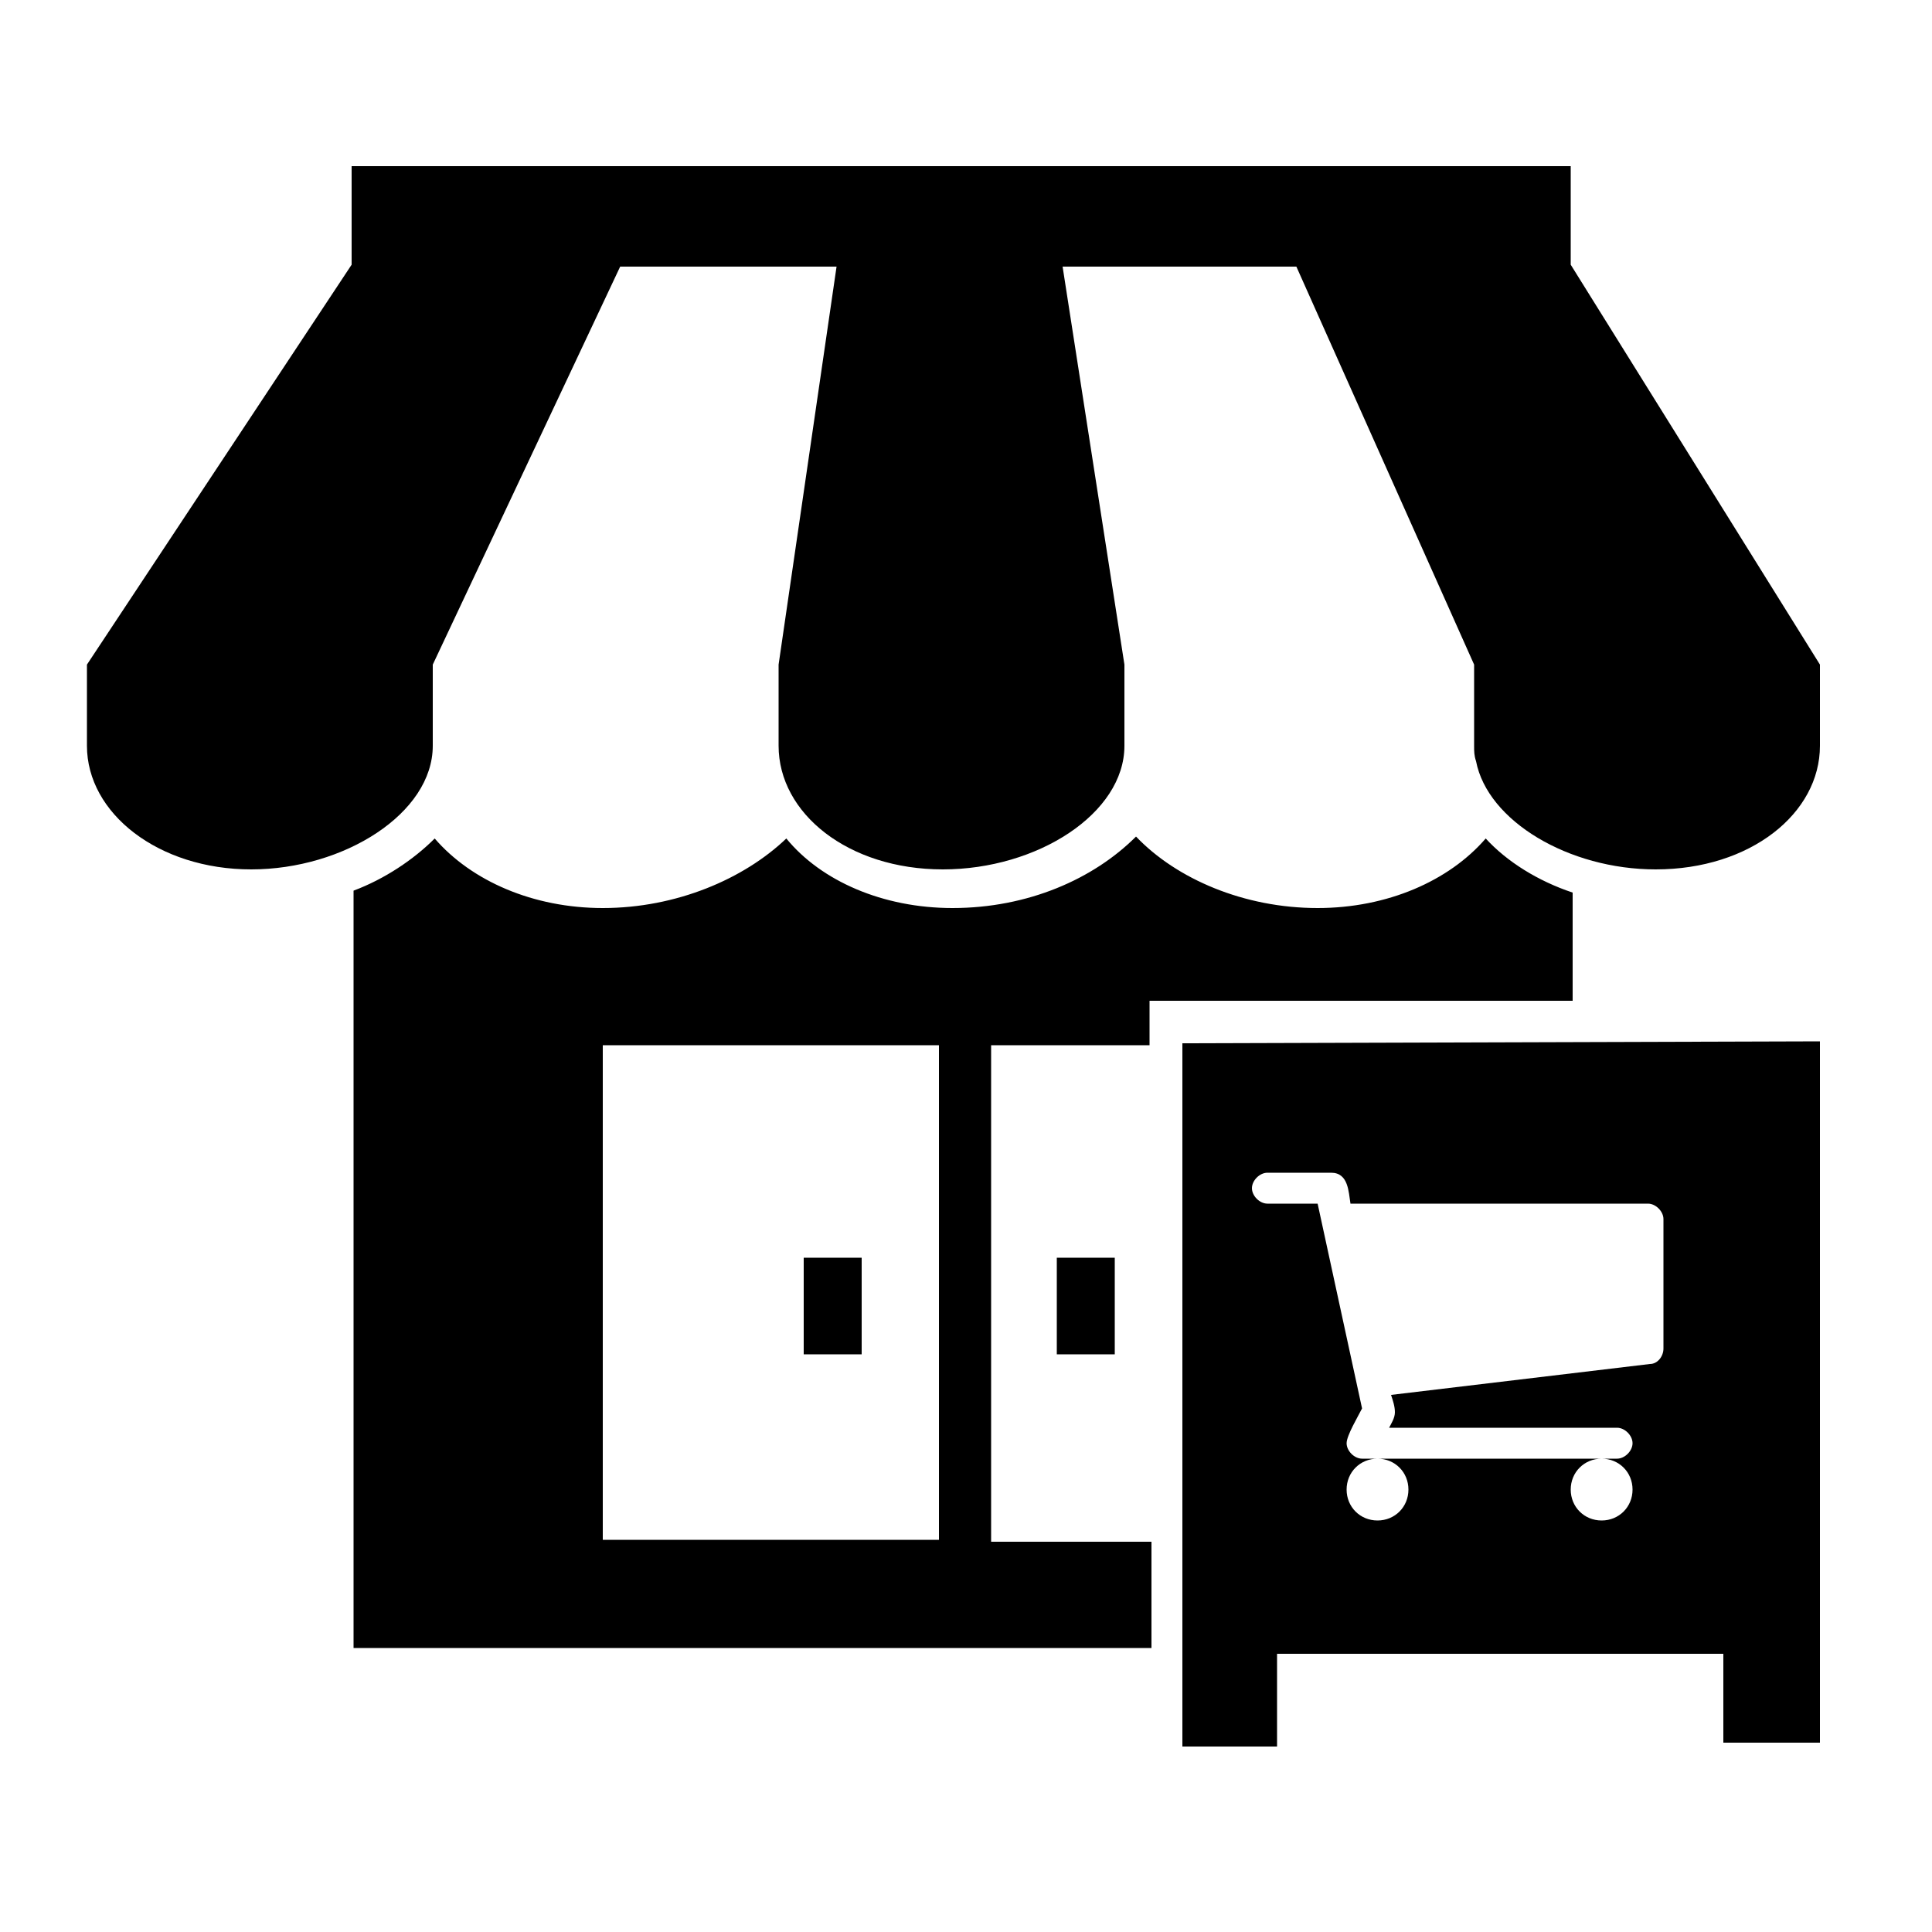<svg height='100px' width='100px'  fill="#000000" xmlns:x="http://ns.adobe.com/Extensibility/1.0/" xmlns:i="http://ns.adobe.com/AdobeIllustrator/10.0/" xmlns:graph="http://ns.adobe.com/Graphs/1.0/" xmlns="http://www.w3.org/2000/svg" xmlns:xlink="http://www.w3.org/1999/xlink" xmlns:a="http://ns.adobe.com/AdobeSVGViewerExtensions/3.0/" version="1.1" x="0px" y="0px" viewBox="0 0 100 100" enable-background="new 0 0 100 100" xml:space="preserve"><rect x="54.7" y="65.1" width="3" height="5"></rect><path d="M81.3,13.7L81.3,13.7V8.6H18.2v5.1l0,0L4.5,34.4c0,0,0,4,0,4.2c0,3.5,3.7,6.4,8.5,6.4s9.4-2.9,9.4-6.4v-4.2l9.7-20.6h11.2  l-3,20.6c0,0,0,3.7,0,4.2l0,0c0,3.5,3.6,6.4,8.5,6.4c4.9,0,9.4-2.9,9.4-6.4v-4.2L55,13.8h12.1l9.2,20.6v4.2c0,0.3,0,0.5,0.1,0.8l0,0  c0.6,3.1,4.8,5.6,9.3,5.6c4.9,0,8.5-2.9,8.5-6.4c0-0.2,0-4.2,0-4.2L81.3,13.7z"></path><rect x="41.6" y="65.1" width="3" height="5"></rect><path d="M76.9,43.4C75,45.6,71.8,47,68.2,47c-3.8,0-7.3-1.5-9.4-3.7c-2.2,2.2-5.6,3.7-9.5,3.7c-3.6,0-6.8-1.4-8.6-3.6  C38.5,45.5,35,47,31.2,47c-3.6,0-6.8-1.4-8.7-3.6c-1.1,1.1-2.6,2.1-4.2,2.7v39.2h41.3v-5.5h-8.3V54.1h8.2v-2.3h21.9v-5.6  C79.6,45.6,78,44.6,76.9,43.4z M48.6,79.7H31.2V54.1h17.4V79.7z"></path><path d="M61.2,54v36.4h4.9v-4.8h23.1v4.6h5V53.9L61.2,54z M86.1,69.8c0,0.4-0.3,0.8-0.7,0.8L72,72.2c0.1,0.3,0.2,0.6,0.2,0.9  c0,0.3-0.2,0.6-0.3,0.8h11.8c0.4,0,0.8,0.4,0.8,0.8s-0.4,0.8-0.8,0.8h-0.8c0.9,0,1.6,0.7,1.6,1.6s-0.7,1.6-1.6,1.6s-1.6-0.7-1.6-1.6  s0.7-1.6,1.6-1.6H71.3c0.9,0,1.6,0.7,1.6,1.6s-0.7,1.6-1.6,1.6s-1.6-0.7-1.6-1.6s0.7-1.6,1.6-1.6h-0.8c-0.4,0-0.8-0.4-0.8-0.8  c0-0.4,0.6-1.4,0.8-1.8l-2.3-10.6h-2.6c-0.4,0-0.8-0.4-0.8-0.8s0.4-0.8,0.8-0.8h3.3c0.9,0,0.9,1,1,1.6h15.4c0.4,0,0.8,0.4,0.8,0.8  V69.8z"></path></svg>